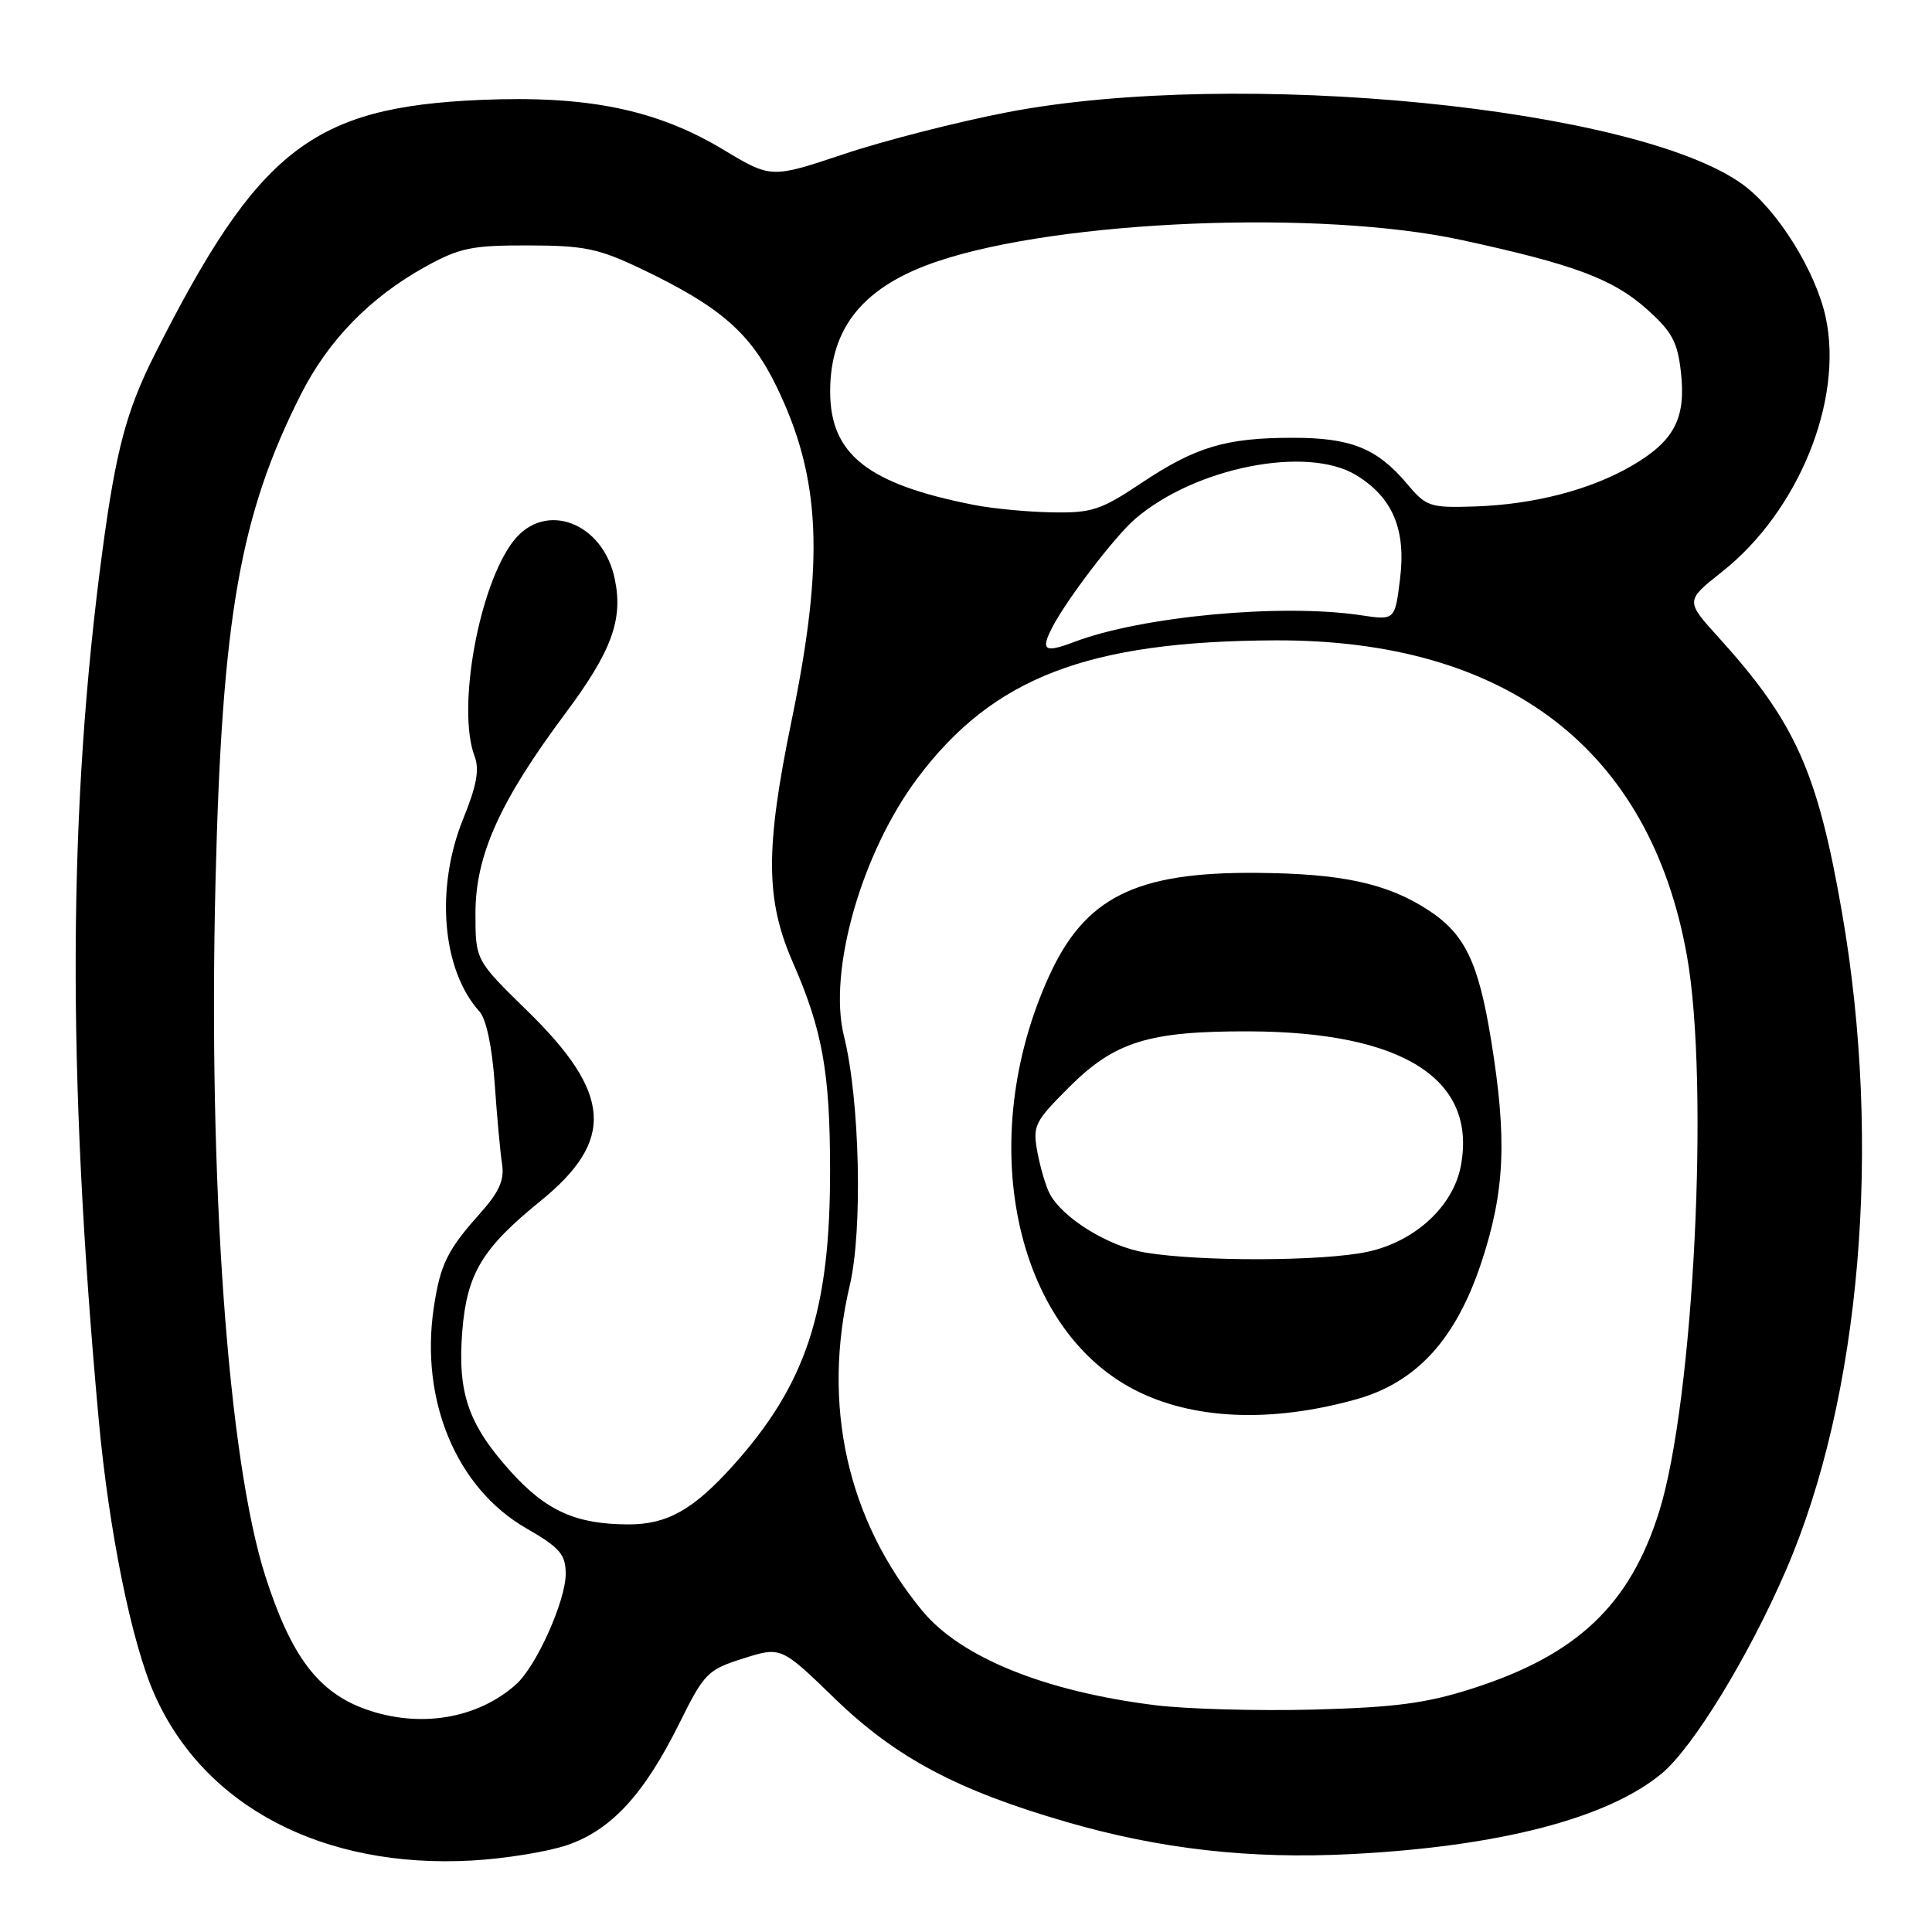 <?xml version="1.0" encoding="UTF-8" standalone="no"?>
<!DOCTYPE svg PUBLIC "-//W3C//DTD SVG 1.1//EN" "http://www.w3.org/Graphics/SVG/1.1/DTD/svg11.dtd" >
<svg xmlns="http://www.w3.org/2000/svg" xmlns:xlink="http://www.w3.org/1999/xlink" version="1.1" viewBox="0 0 256 256">
 <g >
 <path fill="currentColor"
d=" M 75.20 244.47 C 81.02 242.46 85.35 237.75 90.00 228.38 C 93.32 221.69 93.75 221.25 98.50 219.75 C 103.50 218.17 103.50 218.17 110.67 225.12 C 118.71 232.90 126.86 237.23 141.32 241.42 C 153.73 245.02 165.64 246.36 179.00 245.68 C 198.60 244.68 212.95 240.97 220.15 235.03 C 224.30 231.61 231.71 219.50 236.65 208.06 C 246.56 185.15 249.41 151.71 244.09 121.00 C 240.84 102.26 237.91 95.72 227.74 84.48 C 223.32 79.61 223.32 79.61 228.16 75.78 C 238.29 67.78 244.28 53.08 241.92 42.07 C 240.62 36.00 235.57 27.87 231.00 24.50 C 217.09 14.24 164.05 9.00 133.50 14.87 C 126.90 16.14 117.15 18.63 111.84 20.41 C 102.19 23.64 102.19 23.64 95.86 19.84 C 86.99 14.50 77.82 12.63 63.65 13.24 C 41.39 14.20 34.20 19.82 20.52 46.93 C 16.75 54.41 15.36 59.64 13.57 73.00 C 9.01 107.07 8.86 141.85 13.07 188.00 C 14.43 202.86 17.42 217.63 20.46 224.50 C 27.03 239.36 42.78 247.62 62.50 246.53 C 66.90 246.29 72.62 245.36 75.20 244.47 Z  M 48.50 226.50 C 42.18 224.26 38.57 219.48 35.16 208.85 C 30.21 193.37 27.57 156.63 28.56 116.70 C 29.41 81.84 31.80 68.23 39.85 52.30 C 43.48 45.10 49.02 39.42 56.33 35.36 C 60.89 32.84 62.50 32.50 70.00 32.52 C 77.43 32.53 79.32 32.93 85.00 35.64 C 95.44 40.63 99.44 44.11 102.88 51.19 C 108.78 63.33 109.27 74.19 104.90 95.43 C 101.39 112.46 101.42 119.22 105.06 127.53 C 108.98 136.49 109.98 142.06 109.99 155.04 C 110.01 173.73 106.82 183.42 97.12 194.21 C 91.88 200.04 88.40 202.00 83.30 201.99 C 76.32 201.98 72.37 200.21 67.63 194.94 C 62.02 188.70 60.60 184.55 61.26 176.33 C 61.87 168.78 63.89 165.41 71.57 159.18 C 81.52 151.11 81.10 144.91 69.86 133.93 C 63.00 127.23 63.00 127.23 63.00 121.01 C 63.00 113.35 66.22 106.18 74.92 94.52 C 81.07 86.27 82.60 82.09 81.45 76.67 C 79.88 69.21 72.24 66.34 68.07 71.64 C 63.47 77.49 60.49 93.91 62.89 100.22 C 63.55 101.95 63.16 104.12 61.39 108.46 C 57.65 117.67 58.56 128.54 63.54 134.04 C 64.43 135.03 65.21 138.72 65.55 143.58 C 65.85 147.93 66.29 152.75 66.53 154.27 C 66.85 156.36 66.14 157.95 63.62 160.77 C 59.27 165.64 58.34 167.53 57.48 173.26 C 55.64 185.59 60.49 197.18 69.72 202.50 C 74.16 205.06 74.94 205.94 74.96 208.50 C 74.98 212.08 71.07 220.80 68.36 223.21 C 63.23 227.76 55.63 229.02 48.50 226.50 Z  M 153.02 225.94 C 138.41 224.12 127.29 219.60 122.20 213.43 C 112.25 201.36 108.87 186.17 112.60 170.31 C 114.33 162.97 113.93 145.70 111.83 137.29 C 109.68 128.67 114.17 112.96 121.61 103.06 C 131.60 89.77 144.12 84.96 168.95 84.85 C 199.66 84.73 218.65 99.27 223.53 126.66 C 226.54 143.53 224.43 185.64 219.85 200.29 C 215.98 212.66 208.96 219.30 195.09 223.74 C 188.98 225.70 184.87 226.24 174.00 226.53 C 166.57 226.72 157.13 226.46 153.02 225.94 Z  M 179.66 185.43 C 187.68 183.20 192.91 177.49 196.29 167.28 C 199.41 157.84 199.71 150.94 197.59 137.89 C 195.90 127.46 194.11 123.75 189.22 120.57 C 183.80 117.05 177.79 115.74 166.50 115.66 C 150.48 115.53 143.73 118.90 138.97 129.42 C 129.17 151.02 134.34 175.91 150.34 184.16 C 158.03 188.12 168.38 188.57 179.66 185.43 Z  M 139.43 83.13 C 141.35 79.42 147.73 71.07 150.41 68.76 C 158.34 61.93 173.19 58.99 179.70 62.96 C 184.54 65.91 186.33 70.16 185.51 76.74 C 184.83 82.20 184.83 82.20 180.31 81.52 C 169.77 79.94 151.27 81.67 142.34 85.06 C 138.40 86.56 137.85 86.19 139.43 83.13 Z  M 129.08 66.91 C 114.99 64.15 110.00 60.22 110.00 51.87 C 110.00 43.31 114.50 37.88 124.31 34.60 C 140.56 29.15 174.96 27.76 193.60 31.79 C 208.49 35.01 213.68 36.94 218.16 40.92 C 221.54 43.92 222.28 45.28 222.73 49.31 C 223.42 55.42 221.86 58.41 216.30 61.67 C 210.79 64.90 203.28 66.85 195.40 67.11 C 189.47 67.30 188.99 67.14 186.45 64.12 C 182.48 59.40 179.00 58.00 171.30 58.01 C 162.41 58.01 158.41 59.21 151.20 64.03 C 145.86 67.59 144.65 67.99 139.37 67.89 C 136.14 67.83 131.51 67.39 129.08 66.91 Z  M 151.69 165.96 C 146.87 165.15 140.83 161.42 139.10 158.19 C 138.59 157.24 137.86 154.77 137.47 152.71 C 136.81 149.17 137.06 148.66 141.64 144.08 C 147.70 138.02 152.19 136.62 165.50 136.66 C 185.88 136.73 195.73 142.98 193.57 154.48 C 192.56 159.85 187.49 164.52 181.20 165.87 C 175.26 167.14 159.01 167.19 151.69 165.96 Z "/>
</g>
</svg>